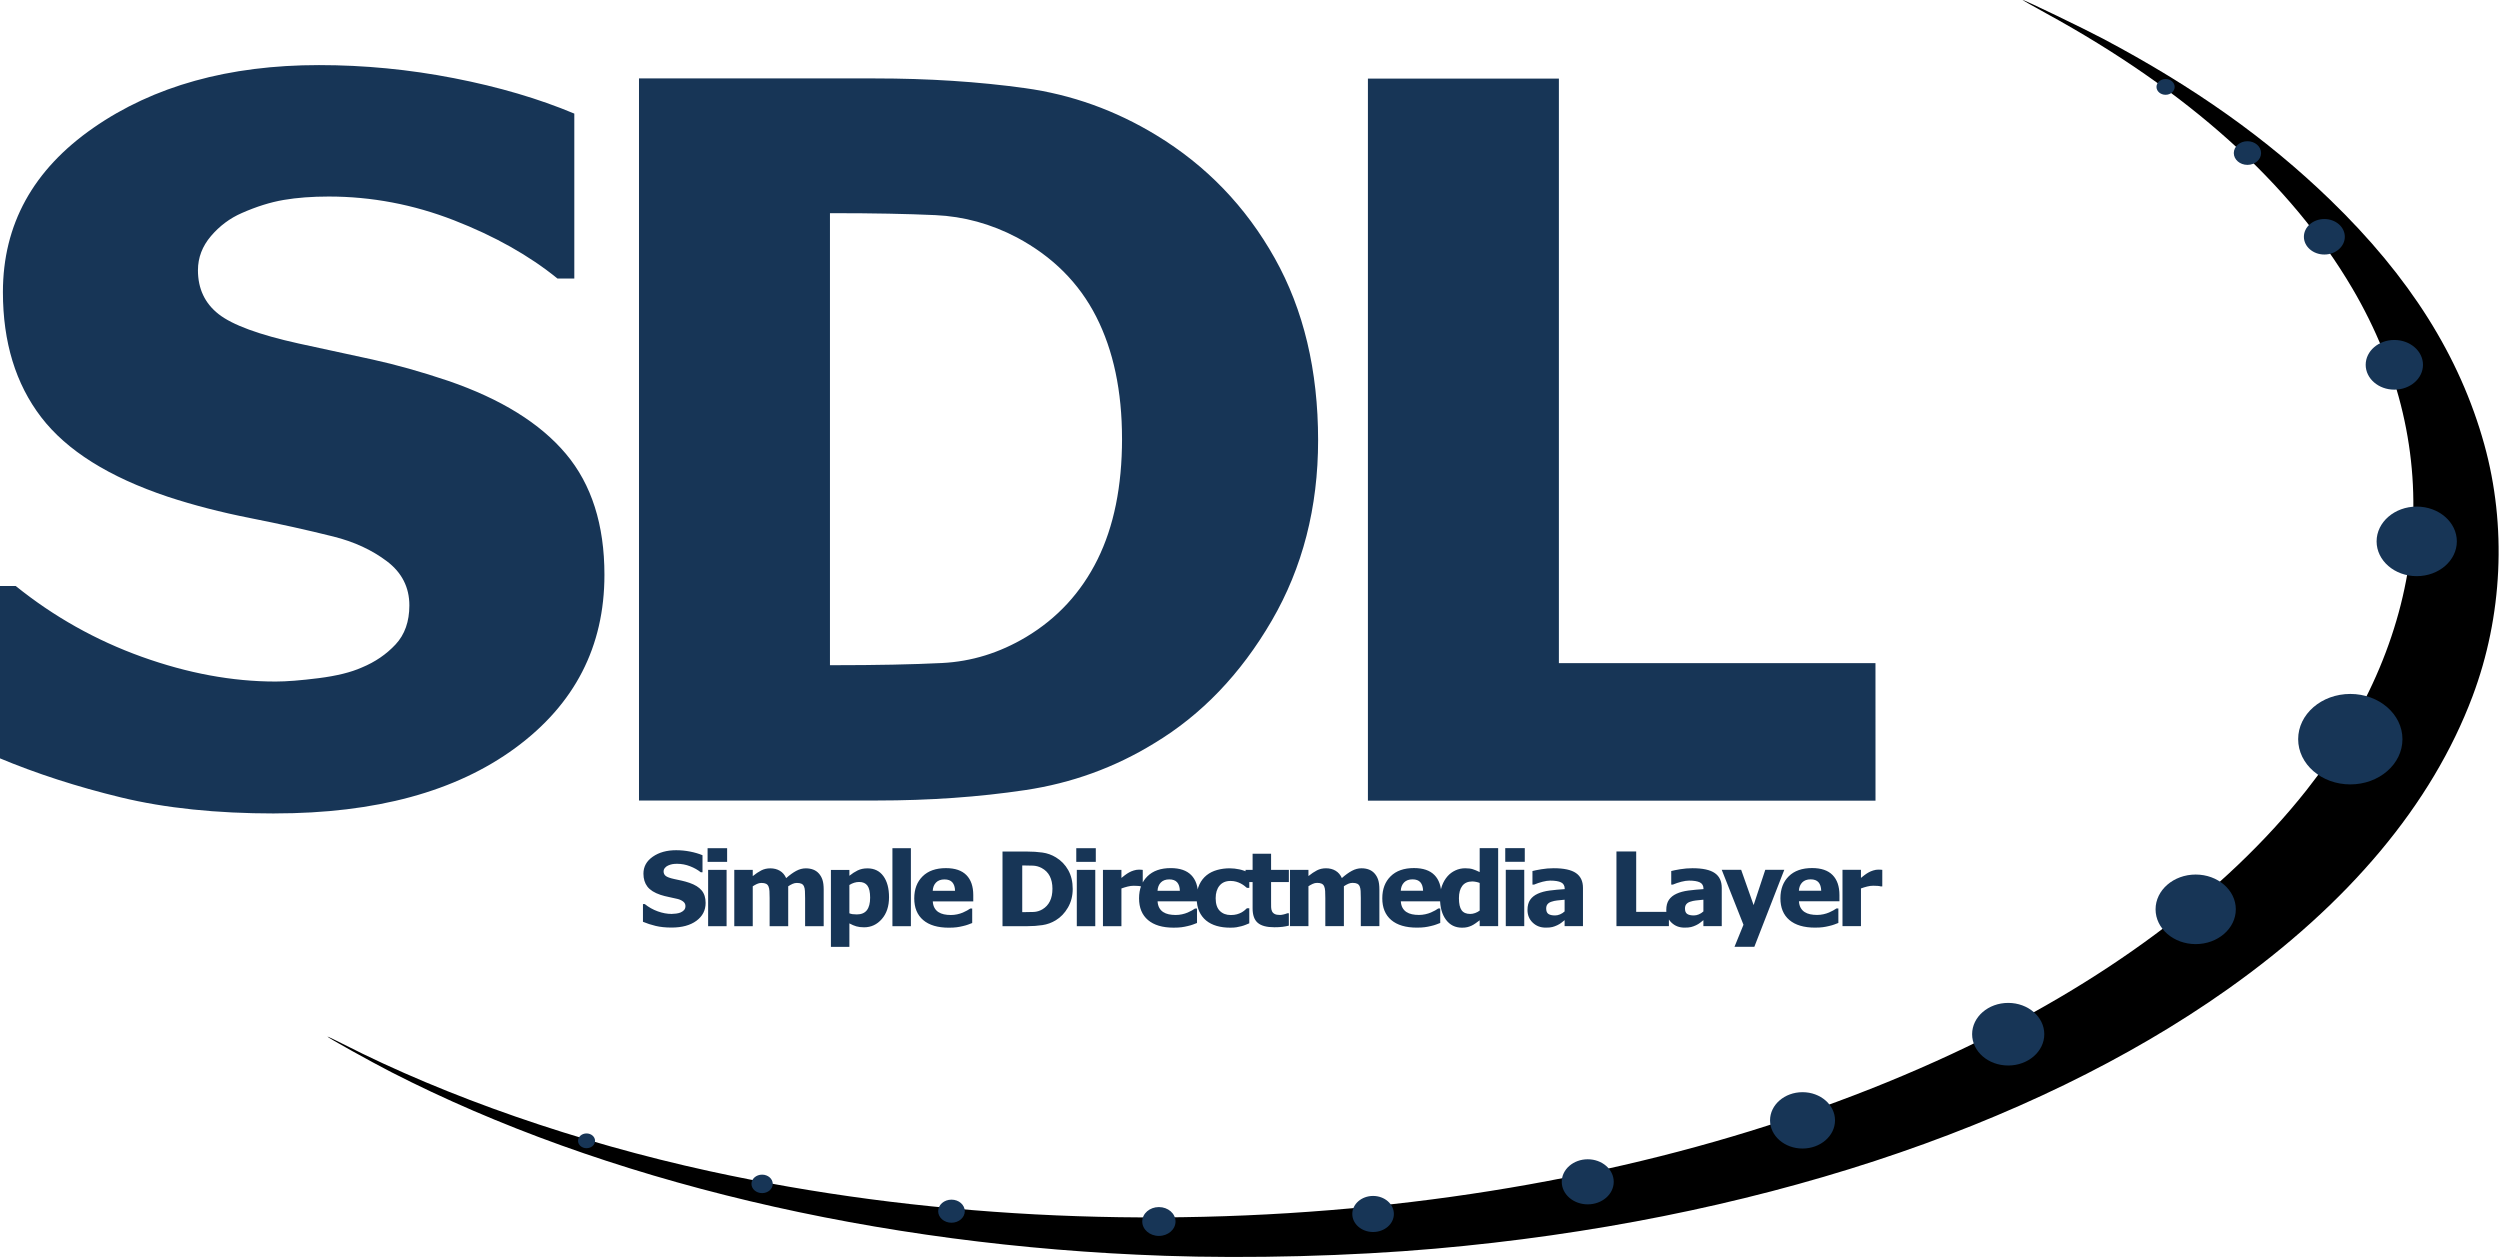 <?xml version="1.0" encoding="UTF-8"?>
<svg width="737.8" height="371">
 <g transform="translate(-727.5 -270.6)">
  <path d="m1071 641.2c-84.77-2.903-165.4-22.08-228.1-54.23-5.904-3.03-18.79-10.2-18.79-10.46 0-0.087 2.045 0.877 4.545 2.153 30.69 15.67 69.26 29.06 108.2 37.56 61.76 13.49 129.4 17.08 195.7 10.37 62.56-6.33 121-21.69 170.9-44.92 44.86-20.88 80.78-47.6 104.7-77.83 36.74-46.5 41.65-100.4 13.53-148.2-18.21-30.98-48.6-58.27-90.32-81.1-3.995-2.187-7.129-3.976-6.966-3.976 0.547 0 18.2 8.51 23.72 11.44 26.95 14.28 48.38 29.48 67.08 47.58 23.49 22.74 38.24 46.16 45.46 72.16 6.672 24.05 5.427 50.72-3.474 74.37-11.97 31.82-36.47 61.1-72.3 86.45-58.2 41.17-141.5 68.44-233.9 76.54-25.07 2.199-54.51 2.97-79.99 2.097z"/>
  <path d="m1283 532.2h-0.452c-0.208-0.075-0.509-0.124-0.904-0.156-0.395-0.037-0.831-0.05-1.308-0.05-0.572 0-1.171 0.075-1.799 0.236-0.628 0.158-1.238 0.345-1.83 0.563v11.13h-5.452v-16.62h5.452v2.382c0.249-0.217 0.594-0.491 1.036-0.821 0.441-0.33 0.844-0.594 1.207-0.792 0.395-0.227 0.854-0.422 1.379-0.584 0.524-0.163 1.02-0.244 1.488-0.244 0.177 1.3e-4 0.374 5e-3 0.592 0.013 0.218 0.01 0.416 0.023 0.592 0.05zm-19.83 12.16c-3.302 0-5.834-0.75-7.594-2.249s-2.641-3.635-2.641-6.407c0-2.713 0.821-4.878 2.462-6.496 1.641-1.618 3.936-2.427 6.886-2.427 2.679 0 4.694 0.685 6.044 2.057 1.35 1.371 2.025 3.334 2.025 5.889v1.864h-11.95c0.05 0.77 0.223 1.413 0.514 1.931 0.291 0.518 0.675 0.929 1.153 1.235 0.467 0.305 1.013 0.526 1.636 0.659 0.623 0.133 1.303 0.199 2.04 0.199 0.634 0 1.257-0.062 1.869-0.199 0.613-0.133 1.173-0.308 1.682-0.526 0.447-0.188 0.859-0.39 1.238-0.607 0.379-0.217 0.688-0.41 0.927-0.577h0.577v4.276c-0.447 0.168-0.854 0.322-1.223 0.466-0.369 0.143-0.876 0.289-1.519 0.437-0.592 0.148-1.202 0.264-1.83 0.348-0.628 0.087-1.394 0.126-2.298 0.126zm1.807-10.89c-0.036-1.095-0.299-1.929-0.802-2.501-0.503-0.572-1.275-0.858-2.313-0.858-1.06 1.4e-4 -1.888 0.301-2.485 0.903-0.597 0.602-0.927 1.42-0.989 2.456zm-10.9-6.17-8.833 22.71h-5.857l2.648-6.496-6.418-16.22h5.733l3.676 10.42 3.443-10.42zm-23.87 12.28v-3.462c-0.924 0.087-1.672 0.166-2.243 0.229-0.572 0.062-1.132 0.189-1.683 0.378-0.478 0.158-0.849 0.397-1.113 0.717-0.265 0.321-0.397 0.747-0.397 1.28 0 0.78 0.221 1.314 0.662 1.605 0.441 0.292 1.094 0.436 1.955 0.436 0.478 0 0.965-0.1 1.464-0.31 0.498-0.207 0.95-0.498 1.355-0.873zm0 2.575c-0.374 0.296-0.709 0.562-1.005 0.8-0.297 0.236-0.694 0.473-1.192 0.71-0.488 0.227-0.963 0.4-1.426 0.518-0.462 0.124-1.108 0.178-1.94 0.178-1.547 0-2.832-0.493-3.856-1.48-1.022-0.986-1.534-2.229-1.534-3.729 0-1.233 0.259-2.229 0.778-2.989 0.519-0.76 1.267-1.361 2.243-1.805 0.986-0.453 2.165-0.77 3.536-0.947 1.371-0.178 2.846-0.316 4.424-0.415v-0.087c0-0.918-0.356-1.551-1.067-1.901-0.711-0.35-1.779-0.526-3.201-0.526-0.644 0-1.397 0.112-2.259 0.333-0.862 0.222-1.703 0.506-2.524 0.851h-0.467v-4.01c0.54-0.148 1.413-0.322 2.617-0.526 1.204-0.202 2.42-0.303 3.645-0.303 3.012 0 5.206 0.476 6.582 1.428 1.376 0.952 2.064 2.404 2.064 4.358v11.3h-5.421zm-10.18 1.761h-15.48v-22.03h5.826v17.83h9.658zm-30.78-4.336v-3.462c-0.924 0.087-1.672 0.166-2.243 0.229-0.572 0.062-1.132 0.189-1.682 0.378-0.478 0.158-0.849 0.397-1.114 0.717-0.265 0.321-0.397 0.747-0.397 1.28 0 0.78 0.221 1.314 0.662 1.605 0.441 0.292 1.094 0.436 1.955 0.436 0.478 0 0.967-0.1 1.464-0.31 0.498-0.207 0.95-0.498 1.355-0.873zm0 2.575c-0.374 0.296-0.709 0.562-1.005 0.8-0.297 0.236-0.694 0.473-1.192 0.71-0.488 0.227-0.963 0.4-1.425 0.518-0.462 0.124-1.108 0.178-1.94 0.178-1.547 0-2.832-0.493-3.855-1.48-1.023-0.986-1.534-2.229-1.534-3.729 0-1.233 0.259-2.229 0.778-2.989 0.519-0.76 1.267-1.361 2.243-1.805 0.986-0.453 2.165-0.77 3.536-0.947 1.371-0.178 2.846-0.316 4.424-0.415v-0.087c0-0.918-0.356-1.551-1.067-1.901-0.711-0.35-1.778-0.526-3.201-0.526-0.644 0-1.397 0.112-2.259 0.333-0.862 0.222-1.703 0.506-2.524 0.851h-0.467v-4.01c0.54-0.148 1.412-0.322 2.617-0.526 1.204-0.202 2.42-0.303 3.645-0.303 3.012 0 5.206 0.476 6.582 1.428 1.376 0.952 2.064 2.404 2.064 4.358v11.3h-5.421zm-11.91 1.761h-5.452v-16.62h5.452zm0.156-18.98h-5.764v-4.04h5.764zm-7.856 18.98h-5.452v-1.731c-0.354 0.276-0.756 0.572-1.207 0.888-0.452 0.315-0.849 0.553-1.192 0.71-0.436 0.198-0.867 0.345-1.293 0.445-0.426 0.1-0.935 0.148-1.527 0.148-1.994 0-3.573-0.785-4.736-2.353-1.163-1.568-1.745-3.665-1.745-6.289 0-1.45 0.198-2.708 0.592-3.773 0.395-1.065 0.94-1.993 1.636-2.782 0.634-0.72 1.402-1.29 2.306-1.709 0.903-0.42 1.859-0.629 2.866-0.629 0.914 0 1.664 0.087 2.251 0.274 0.587 0.183 1.27 0.466 2.049 0.851v-7.073h5.452zm-5.452-4.587v-8.153c-0.271-0.128-0.623-0.234-1.06-0.318-0.436-0.087-0.809-0.126-1.122-0.126-1.309 0-2.292 0.435-2.952 1.302-0.66 0.868-0.989 2.081-0.989 3.64 0 1.638 0.263 2.821 0.787 3.551 0.524 0.73 1.373 1.095 2.547 1.095 0.478 0 0.96-0.087 1.449-0.266 0.488-0.178 0.934-0.42 1.34-0.725zm-18.51 5.031c-3.303 0-5.834-0.75-7.594-2.249-1.76-1.499-2.64-3.635-2.64-6.407 0-2.713 0.821-4.878 2.461-6.496 1.641-1.618 3.936-2.427 6.886-2.427 2.679 0 4.694 0.685 6.044 2.057 1.35 1.371 2.025 3.334 2.025 5.889v1.864h-11.95c0.051 0.77 0.223 1.413 0.514 1.931 0.292 0.518 0.675 0.929 1.153 1.235 0.467 0.305 1.012 0.526 1.636 0.659 0.623 0.133 1.303 0.199 2.041 0.199 0.634 0 1.257-0.062 1.869-0.199 0.613-0.133 1.173-0.308 1.682-0.526 0.447-0.188 0.859-0.39 1.238-0.607 0.378-0.217 0.689-0.41 0.927-0.577h0.577v4.276c-0.447 0.168-0.854 0.322-1.223 0.466-0.369 0.143-0.876 0.289-1.519 0.437-0.592 0.148-1.202 0.264-1.83 0.348-0.628 0.087-1.394 0.126-2.298 0.126zm1.807-10.89c-0.037-1.095-0.299-1.929-0.802-2.501-0.503-0.572-1.275-0.858-2.313-0.858-1.059 1.4e-4 -1.888 0.301-2.485 0.903-0.597 0.602-0.927 1.42-0.989 2.456zm-18.38 10.45v-8.301c0-0.818-0.013-1.509-0.051-2.072-0.037-0.562-0.124-1.021-0.28-1.376-0.156-0.355-0.397-0.614-0.725-0.777-0.328-0.163-0.787-0.244-1.379-0.244-0.416 0-0.826 0.087-1.231 0.259-0.405 0.173-0.847 0.417-1.324 0.732v11.78h-5.484v-8.301c0-0.809-0.013-1.497-0.051-2.064-0.037-0.567-0.132-1.029-0.287-1.383-0.156-0.355-0.397-0.614-0.725-0.777-0.327-0.163-0.781-0.244-1.363-0.244-0.447 0-0.883 0.1-1.308 0.297-0.426 0.197-0.841 0.43-1.246 0.695v11.78h-5.452v-16.62h5.452v1.835c0.893-0.72 1.734-1.282 2.524-1.687 0.79-0.405 1.677-0.607 2.664-0.607 1.07 0 2.009 0.241 2.82 0.725 0.809 0.483 1.428 1.203 1.854 2.16 1.049-0.928 2.038-1.64 2.968-2.138 0.929-0.498 1.872-0.747 2.827-0.747 0.809 0 1.537 0.124 2.181 0.37 0.644 0.247 1.189 0.617 1.636 1.11 0.488 0.533 0.854 1.167 1.098 1.901 0.244 0.735 0.366 1.694 0.366 2.878v10.82zm-25.56 0.325c-2.222 0-3.84-0.433-4.852-1.302-1.013-0.868-1.519-2.289-1.519-4.261v-7.768h-2.088v-3.61h2.088v-4.75h5.452v4.75h5.25v3.61h-5.25v5.889c0 0.582 0 1.09 0.013 1.524 0.011 0.435 0.088 0.823 0.249 1.169 0.146 0.345 0.402 0.619 0.771 0.821 0.369 0.202 0.907 0.304 1.612 0.304 0.292 0 0.672-0.062 1.144-0.178 0.472-0.124 0.802-0.227 0.989-0.325h0.467v3.655c-0.592 0.148-1.22 0.264-1.885 0.348-0.665 0.087-1.48 0.126-2.446 0.126zm-13.01 0.124c-1.443 0-2.765-0.173-3.964-0.518-1.199-0.345-2.241-0.878-3.123-1.598-0.872-0.72-1.553-1.625-2.041-2.715-0.488-1.09-0.732-2.375-0.732-3.855 0-1.588 0.265-2.94 0.795-4.054 0.529-1.115 1.246-2.032 2.15-2.752 0.872-0.691 1.898-1.201 3.077-1.532 1.179-0.33 2.407-0.496 3.684-0.496 0.967 0 1.932 0.112 2.898 0.318 0.966 0.212 1.937 0.55 2.913 1.014v4.439h-0.701c-0.218-0.197-0.486-0.415-0.802-0.651-0.316-0.236-0.663-0.453-1.036-0.651-0.395-0.207-0.841-0.383-1.34-0.526-0.498-0.143-1.054-0.214-1.667-0.214-1.392 1.3e-4 -2.469 0.461-3.232 1.384-0.763 0.923-1.144 2.163-1.144 3.721 0 1.667 0.407 2.91 1.223 3.729 0.816 0.82 1.898 1.228 3.248 1.228 0.685 1e-4 1.288-0.075 1.807-0.222 0.519-0.148 0.967-0.325 1.34-0.533 0.364-0.207 0.675-0.422 0.935-0.644 0.259-0.222 0.483-0.422 0.67-0.599h0.701v4.439c-0.311 0.128-0.672 0.277-1.082 0.444-0.41 0.168-0.828 0.306-1.254 0.415-0.529 0.138-1.025 0.244-1.488 0.318-0.462 0.075-1.072 0.112-1.83 0.112zm-16.64 0c-3.303 0-5.834-0.75-7.594-2.249-1.76-1.499-2.64-3.635-2.64-6.407 0-2.713 0.821-4.878 2.461-6.496 1.641-1.618 3.936-2.427 6.885-2.427 2.68 0 4.694 0.685 6.044 2.057 1.35 1.371 2.025 3.334 2.025 5.889v1.864h-11.95c0.05 0.77 0.223 1.413 0.514 1.931 0.29 0.518 0.675 0.929 1.153 1.236 0.467 0.305 1.013 0.526 1.636 0.659 0.623 0.133 1.303 0.199 2.041 0.199 0.634 0 1.257-0.062 1.87-0.199 0.613-0.133 1.173-0.308 1.682-0.526 0.447-0.188 0.859-0.39 1.238-0.607 0.378-0.217 0.688-0.41 0.927-0.577h0.577v4.276c-0.446 0.168-0.854 0.323-1.223 0.466-0.369 0.143-0.875 0.289-1.519 0.437-0.592 0.148-1.202 0.264-1.83 0.348-0.628 0.087-1.394 0.126-2.298 0.126zm1.807-10.89c-0.023-1.095-0.299-1.929-0.802-2.501-0.504-0.572-1.275-0.858-2.314-0.858-1.059 1.5e-4 -1.888 0.301-2.485 0.903-0.597 0.602-0.927 1.42-0.989 2.456zm-10.95-1.273h-0.452c-0.208-0.075-0.509-0.124-0.903-0.156-0.395-0.037-0.831-0.05-1.309-0.05-0.572 0-1.171 0.075-1.799 0.236-0.629 0.158-1.238 0.345-1.83 0.563v11.13h-5.452v-16.62h5.452v2.382c0.249-0.217 0.594-0.491 1.036-0.821 0.441-0.33 0.843-0.594 1.207-0.792 0.395-0.227 0.854-0.422 1.378-0.584 0.524-0.163 1.02-0.244 1.488-0.244 0.177 1.5e-4 0.374 5e-3 0.592 0.013 0.218 0.01 0.416 0.023 0.592 0.05zm-14.01 11.72h-5.452v-16.62h5.452zm0.156-18.98h-5.764v-4.04h5.764zm-6.814 7.99c0 2.052-0.472 3.889-1.418 5.512-0.945 1.623-2.139 2.868-3.583 3.736-1.204 0.74-2.516 1.216-3.933 1.428-1.418 0.212-2.926 0.319-4.525 0.319h-7.259v-22.03h7.197c1.63 0 3.157 0.1 4.58 0.296 1.423 0.197 2.757 0.676 4.004 1.435 1.527 0.928 2.731 2.178 3.614 3.751 0.883 1.573 1.324 3.425 1.324 5.556zm-5.982-0.05c0-1.45-0.263-2.691-0.787-3.721-0.524-1.031-1.332-1.837-2.422-2.419-0.79-0.415-1.618-0.641-2.485-0.681-0.867-0.037-1.903-0.062-3.108-0.062h-0.112v13.79h0.112c1.308 0 2.412-0.023 3.31-0.062 0.898-0.05 1.752-0.309 2.563-0.792 0.955-0.572 1.682-1.361 2.181-2.367 0.498-1.006 0.747-2.234 0.747-3.684zm-30.55 11.49c-3.302 0-5.834-0.75-7.594-2.249-1.76-1.499-2.64-3.635-2.64-6.407 0-2.713 0.821-4.878 2.461-6.496 1.641-1.618 3.936-2.427 6.886-2.427 2.679 0 4.694 0.685 6.044 2.057 1.35 1.371 2.025 3.334 2.025 5.889v1.864h-11.95c0.05 0.77 0.223 1.413 0.514 1.931 0.29 0.518 0.675 0.929 1.153 1.235 0.467 0.305 1.013 0.526 1.636 0.659 0.623 0.133 1.303 0.199 2.041 0.199 0.634 0 1.257-0.062 1.869-0.199 0.613-0.133 1.173-0.308 1.682-0.526 0.447-0.188 0.859-0.39 1.238-0.607 0.379-0.217 0.689-0.41 0.927-0.577h0.577v4.276c-0.447 0.168-0.854 0.323-1.223 0.466-0.369 0.143-0.876 0.289-1.519 0.437-0.592 0.148-1.202 0.264-1.83 0.348-0.629 0.087-1.394 0.126-2.298 0.126zm1.807-10.89c-0.023-1.095-0.299-1.929-0.802-2.501-0.503-0.572-1.275-0.858-2.313-0.858-1.059 1.5e-4 -1.888 0.301-2.485 0.903-0.598 0.602-0.927 1.42-0.989 2.456zm-13.03 10.45h-5.452v-23.02h5.452zm-6.454-8.538c-9e-5 2.654-0.709 4.794-2.126 6.422-1.418 1.628-3.165 2.441-5.242 2.441-0.873 0-1.631-0.1-2.274-0.281-0.644-0.188-1.329-0.478-2.056-0.873v6.925h-5.452v-22.71h5.452v1.731c0.8-0.651 1.615-1.178 2.446-1.583 0.831-0.405 1.791-0.607 2.882-0.607 2.025 0 3.593 0.765 4.705 2.293 1.111 1.529 1.667 3.61 1.667 6.244zm-5.577 0.1c0-1.618-0.263-2.792-0.787-3.522-0.524-0.73-1.342-1.095-2.454-1.095-0.488 0-0.974 0.075-1.457 0.222-0.483 0.148-0.958 0.37-1.425 0.666v8.36c0.29 0.124 0.61 0.202 0.958 0.252 0.348 0.05 0.761 0.075 1.238 0.075 1.329 0 2.316-0.412 2.96-1.236 0.644-0.823 0.967-2.064 0.967-3.721zm-19.19 8.438v-8.301c0-0.818-0.013-1.509-0.05-2.072-0.023-0.562-0.124-1.021-0.28-1.376-0.156-0.355-0.397-0.614-0.725-0.777-0.327-0.163-0.787-0.244-1.379-0.244-0.416 0-0.826 0.087-1.23 0.259-0.405 0.173-0.847 0.417-1.324 0.732v11.78h-5.484v-8.301c0-0.81-0.013-1.497-0.05-2.064-0.037-0.567-0.132-1.029-0.288-1.383-0.156-0.355-0.397-0.614-0.725-0.777-0.327-0.163-0.781-0.244-1.363-0.244-0.446 0-0.883 0.1-1.308 0.296-0.426 0.197-0.842 0.43-1.246 0.695v11.78h-5.452v-16.62h5.452v1.835c0.893-0.72 1.734-1.282 2.524-1.687 0.79-0.405 1.677-0.607 2.664-0.607 1.07 0 2.01 0.242 2.82 0.725 0.811 0.483 1.428 1.203 1.854 2.16 1.049-0.928 2.038-1.64 2.968-2.138 0.929-0.498 1.872-0.747 2.827-0.747 0.809 0 1.537 0.124 2.181 0.37 0.644 0.247 1.189 0.617 1.636 1.11 0.488 0.533 0.854 1.167 1.098 1.901 0.244 0.735 0.366 1.694 0.366 2.878v10.82zm-23.17 0h-5.452v-16.62h5.452zm0.156-18.98h-5.764v-4.04h5.764zm-16.41 19.38c-1.776 0-3.336-0.163-4.681-0.488-1.345-0.325-2.594-0.73-3.747-1.213v-5.238h0.529c1.163 0.937 2.446 1.657 3.848 2.16 1.402 0.503 2.763 0.755 4.081 0.755 0.333 0 0.771-0.037 1.316-0.1 0.545-0.075 0.984-0.178 1.316-0.325 0.405-0.168 0.747-0.402 1.028-0.703 0.28-0.301 0.421-0.697 0.421-1.191 0-0.553-0.228-1.001-0.685-1.347-0.457-0.345-1.003-0.597-1.636-0.755-0.79-0.197-1.633-0.385-2.531-0.562-0.898-0.178-1.737-0.395-2.516-0.651-1.797-0.602-3.084-1.411-3.863-2.427-0.778-1.016-1.168-2.289-1.168-3.818 0-2.062 0.919-3.731 2.757-5.009 1.838-1.277 4.133-1.916 6.885-1.916 1.381 9e-5 2.755 0.133 4.12 0.4 1.366 0.266 2.589 0.626 3.669 1.08v5.031h-0.514c-0.862-0.7-1.913-1.292-3.155-1.776-1.24-0.483-2.516-0.725-3.824-0.725-0.509 0-0.967 0.037-1.371 0.1-0.405 0.075-0.831 0.202-1.277 0.4-0.364 0.158-0.677 0.392-0.943 0.702-0.265 0.31-0.397 0.659-0.397 1.044 0 0.562 0.21 1.009 0.631 1.339 0.421 0.33 1.233 0.629 2.438 0.895 0.778 0.168 1.529 0.33 2.251 0.488 0.722 0.158 1.493 0.375 2.313 0.651 1.61 0.553 2.807 1.295 3.591 2.227 0.785 0.933 1.176 2.163 1.176 3.692 0 2.19-0.905 3.951-2.718 5.282-1.812 1.332-4.261 1.998-7.345 1.998z" style="fill:#173556"/>
  <path d="m1281 506.9h-149.8v-213.1h56.36v172.5h93.43zm-164.5-106.4c-2e-4 19.85-4.571 37.62-13.71 53.32-9.143 15.7-20.7 27.74-34.66 36.14-11.65 7.157-24.34 11.76-38.05 13.81-13.71 2.052-28.31 3.077-43.78 3.077h-70.22v-213.1h69.62c15.77 2.6e-4 30.54 0.954 44.3 2.863 13.76 1.909 26.67 6.537 38.73 13.88 14.77 8.97 26.42 21.07 34.96 36.29 8.539 15.22 12.81 33.14 12.81 53.75zm-57.87-0.43c-1e-4 -14.03-2.537-26.03-7.61-36-5.074-9.972-12.88-17.77-23.43-23.4-7.635-4.008-15.65-6.202-24.04-6.584-8.389-0.381-18.41-0.573-30.06-0.573h-1.055v133.4h1.055c12.66 1.4e-4 23.33-0.214 32.02-0.644 8.69-0.43 16.95-2.982 24.79-7.658 9.243-5.534 16.28-13.17 21.1-22.9 4.822-9.733 7.233-21.61 7.234-35.64zm-250.1 110.6c-17.18 0-32.27-1.574-45.28-4.723-13.01-3.149-25.09-7.062-36.24-11.74v-50.67h5.124c11.25 9.065 23.66 16.03 37.22 20.9 13.56 4.867 26.72 7.3 39.48 7.3 3.215 0 7.459-0.334 12.73-1.001 5.274-0.668 9.519-1.718 12.73-3.149 3.918-1.622 7.233-3.889 9.946-6.799 2.712-2.91 4.069-6.751 4.069-11.52-1.4e-4 -5.344-2.21-9.686-6.631-13.03-4.421-3.34-9.695-5.773-15.82-7.3-7.635-1.908-15.8-3.722-24.49-5.439-8.69-1.718-16.8-3.817-24.34-6.298-17.38-5.821-29.84-13.65-37.37-23.47-7.535-9.829-11.3-22.14-11.3-36.93 0-19.94 8.891-36.09 26.67-48.45 17.78-12.36 39.98-18.54 66.61-18.54 13.36 2.4e-4 26.65 1.288 39.86 3.865 13.21 2.577 25.04 6.06 35.49 10.45v48.67h-4.973c-8.339-6.775-18.51-12.5-30.52-17.18-12.01-4.676-24.34-7.014-37-7.014-4.923 1e-4 -9.343 0.334-13.26 1.001-3.918 0.669-8.037 1.956-12.36 3.865-3.516 1.527-6.555 3.793-9.117 6.799-2.562 3.006-3.843 6.37-3.843 10.09-1.4e-4 5.439 2.034 9.757 6.103 12.95 4.069 3.197 11.93 6.083 23.58 8.66 7.535 1.622 14.79 3.197 21.78 4.723 6.982 1.527 14.44 3.626 22.38 6.298 15.57 5.344 27.15 12.52 34.74 21.54 7.585 9.018 11.38 20.92 11.38 35.71-1e-4 21.18-8.766 38.22-26.3 51.1-17.53 12.88-41.22 19.32-71.05 19.32z" style="fill:#173556"/>
  <path d="m900.6 605.1c-1.389 0-2.513 0.975-2.513 2.179 0 1.203 1.125 2.179 2.513 2.179 1.387 0 2.513-0.977 2.513-2.179 0-1.203-1.126-2.179-2.513-2.179zm107.7 19.54c-2.169 0-3.927 1.524-3.927 3.407 0 1.881 1.758 3.405 3.927 3.405s3.927-1.524 3.927-3.405c0-1.883-1.758-3.407-3.927-3.407zm-55.89-7.379c-1.736 0-3.143 1.221-3.143 2.726 0 1.506 1.407 2.725 3.143 2.725 1.736 0 3.141-1.219 3.141-2.725 0-1.505-1.406-2.726-3.141-2.726zm117.1 9.57c-2.712 0-4.909 1.905-4.909 4.257 0 2.352 2.198 4.257 4.909 4.257 2.71 0 4.909-1.905 4.909-4.257 0-2.352-2.199-4.257-4.909-4.257zm63.21-3.286c-3.387 0-6.134 2.382-6.134 5.321 0 2.94 2.747 5.323 6.134 5.323 3.389 0 6.138-2.383 6.138-5.323 0-2.938-2.749-5.321-6.138-5.321zm63.35-10.82c-4.237 0-7.67 2.98-7.67 6.652 0 3.674 3.433 6.653 7.67 6.653 4.237 0 7.672-2.979 7.672-6.653 0-3.673-3.434-6.652-7.672-6.652zm63.39-19.8c-5.295 0-9.587 3.722-9.587 8.314 0 4.592 4.292 8.316 9.587 8.316 5.295 0 9.589-3.724 9.589-8.316 0-4.592-4.294-8.314-9.589-8.314zm60.7-26.35c-5.883 0-10.65 4.137-10.65 9.24 0 5.103 4.769 9.239 10.65 9.239 5.883 0 10.65-4.136 10.65-9.239 0-5.103-4.769-9.24-10.65-9.24zm55.33-37.88c-6.537 0-11.84 4.595-11.84 10.26 0 5.669 5.3 10.27 11.84 10.27 6.539 0 11.84-4.597 11.84-10.27 0-5.669-5.298-10.26-11.84-10.26zm45.63-53.3c-8.499 0-15.39 5.976-15.39 13.35 0 7.37 6.889 13.35 15.39 13.35s15.39-5.975 15.39-13.35c0-7.369-6.889-13.35-15.39-13.35zm19.6-55.29c-6.537 0-11.84 4.595-11.84 10.27 0 5.669 5.298 10.26 11.84 10.26s11.84-4.595 11.84-10.26c0-5.67-5.298-10.27-11.84-10.27zm-6.608-34.51c4.671 0 8.457-3.281 8.457-7.332 0-4.049-3.785-7.332-8.457-7.332-4.668 0-8.453 3.283-8.453 7.332 0 4.051 3.785 7.332 8.453 7.332zm-20.65-39.88c3.337 0 6.038-2.346 6.038-5.238 0-2.892-2.702-5.236-6.038-5.236-3.335 0-6.04 2.344-6.04 5.236 0 2.892 2.705 5.238 6.04 5.238zm-22.7-33.44c-2.223 0-4.024 1.564-4.024 3.493 0 1.927 1.802 3.491 4.024 3.491 2.224 0 4.028-1.564 4.028-3.491 0-1.929-1.803-3.493-4.028-3.493zm-24.16-13.7c1.483 0 2.685-1.042 2.685-2.328 0-1.285-1.202-2.328-2.685-2.328-1.483 0-2.683 1.042-2.683 2.328 0 1.285 1.2 2.328 2.683 2.328" style="fill-rule:evenodd;fill:#173556"/>
 </g>
</svg>
